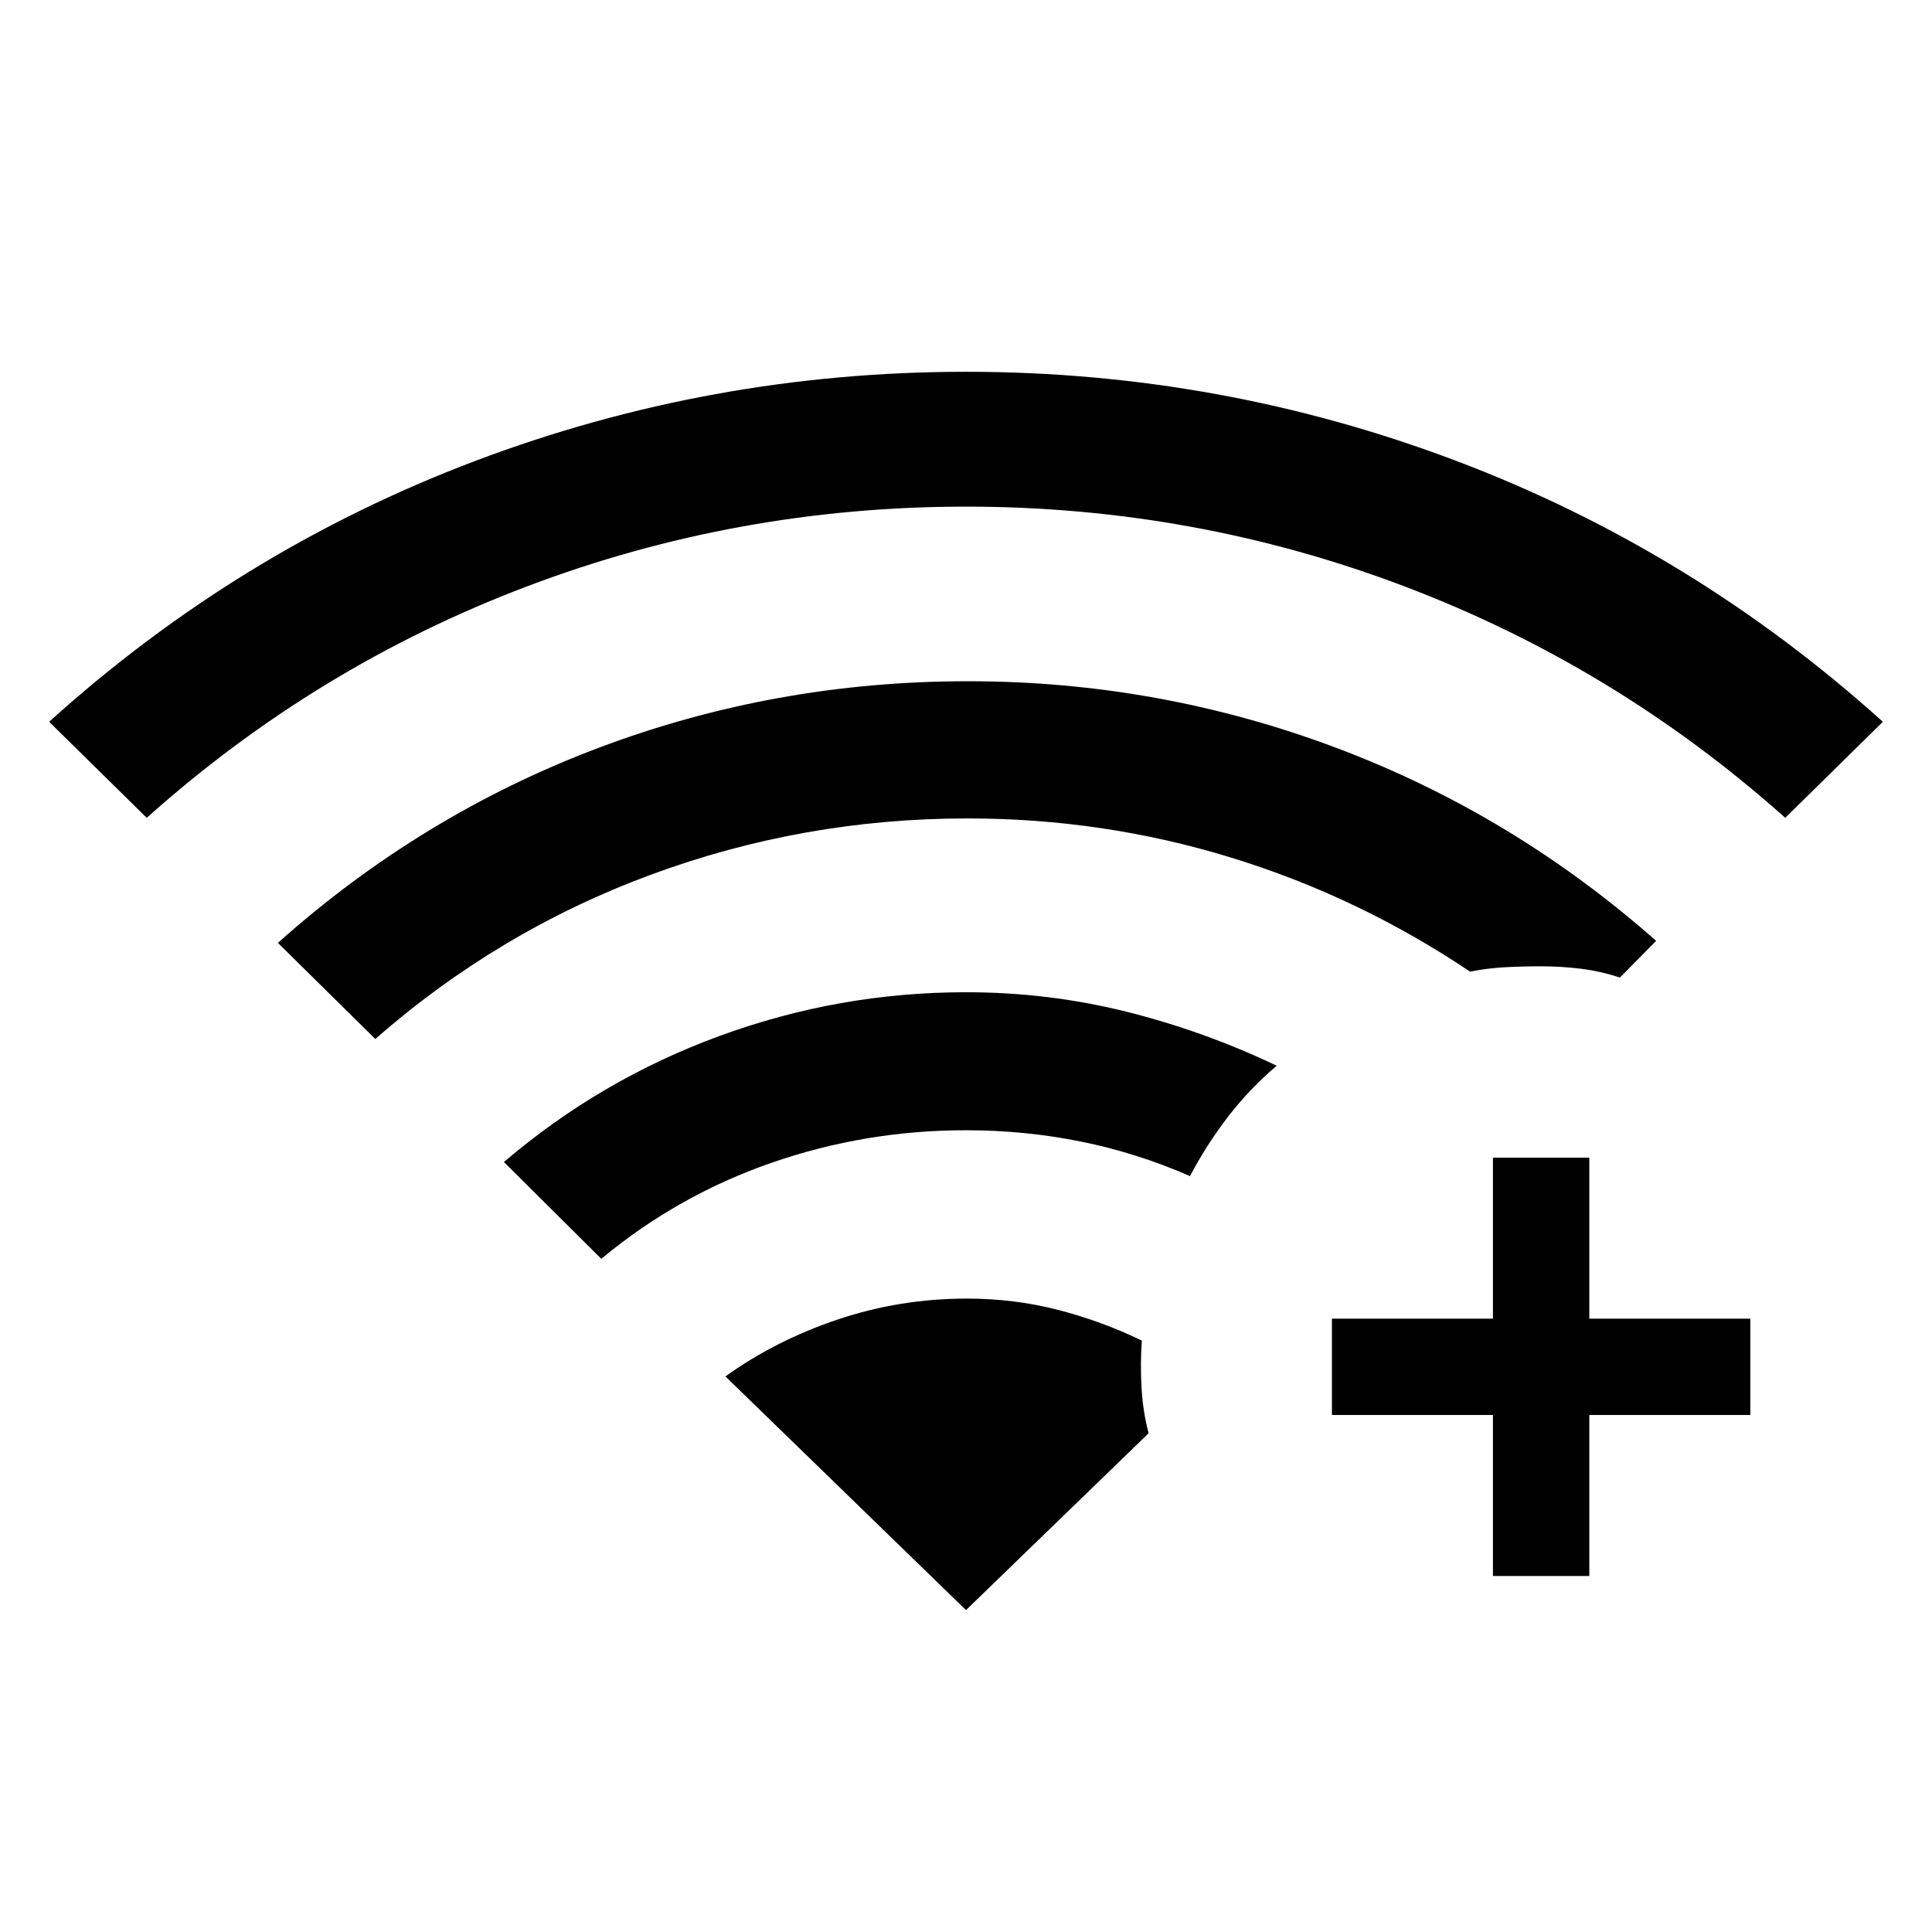 <svg xmlns="http://www.w3.org/2000/svg" height="40" viewBox="0 -960 960 960" width="40"><path d="m72.91-553.63-48.49-47.72q94.28-85.19 211.55-129.55Q353.24-775.26 480-775.26t243.94 44.4q117.17 44.39 211.64 129.51l-48.49 47.72q-84.26-75.14-188.89-114.88-104.64-39.75-218.2-39.75-113.56 0-218.2 39.65-104.63 39.65-188.89 114.98ZM298.78-334.5l-48.39-48.1q47.93-40.93 107.16-62.64 59.23-21.72 122.45-21.72 40.85 0 79.48 9.61 38.63 9.62 74.9 26.9-13.6 11.57-24.25 25.43-10.66 13.87-18.82 29.42-26.39-11.53-54.21-17.16-27.83-5.63-57.1-5.63-50.13 0-96.72 16.2-46.59 16.19-84.5 47.69ZM186.49-443.74l-48.4-47.75q71.29-63.67 159.15-96.84T481-621.5q94.73 0 182.61 32.96 87.89 32.96 159.32 96.05l-18.01 18.25q-9.57-3.2-19.38-4.4-9.8-1.21-20.03-1.21-8.82 0-17.53.46-8.71.45-17.52 2.18-55.46-37.23-118.8-56.68-63.34-19.44-130.87-19.44-81.7 0-157.35 27.96-75.66 27.96-136.95 81.63ZM741.83-176.9v-80h-80v-47.88h80v-80h47.89v80h80v47.88h-80v80h-47.89ZM480-159.95l90.74-87.87q-2.87-10.88-3.53-22.84-.67-11.97.17-23.2-20.07-9.73-41.82-15.31-21.75-5.57-45.04-5.57-33.33 0-64.24 10.38-30.91 10.39-55.82 28.3L480-159.95Z"/></svg>